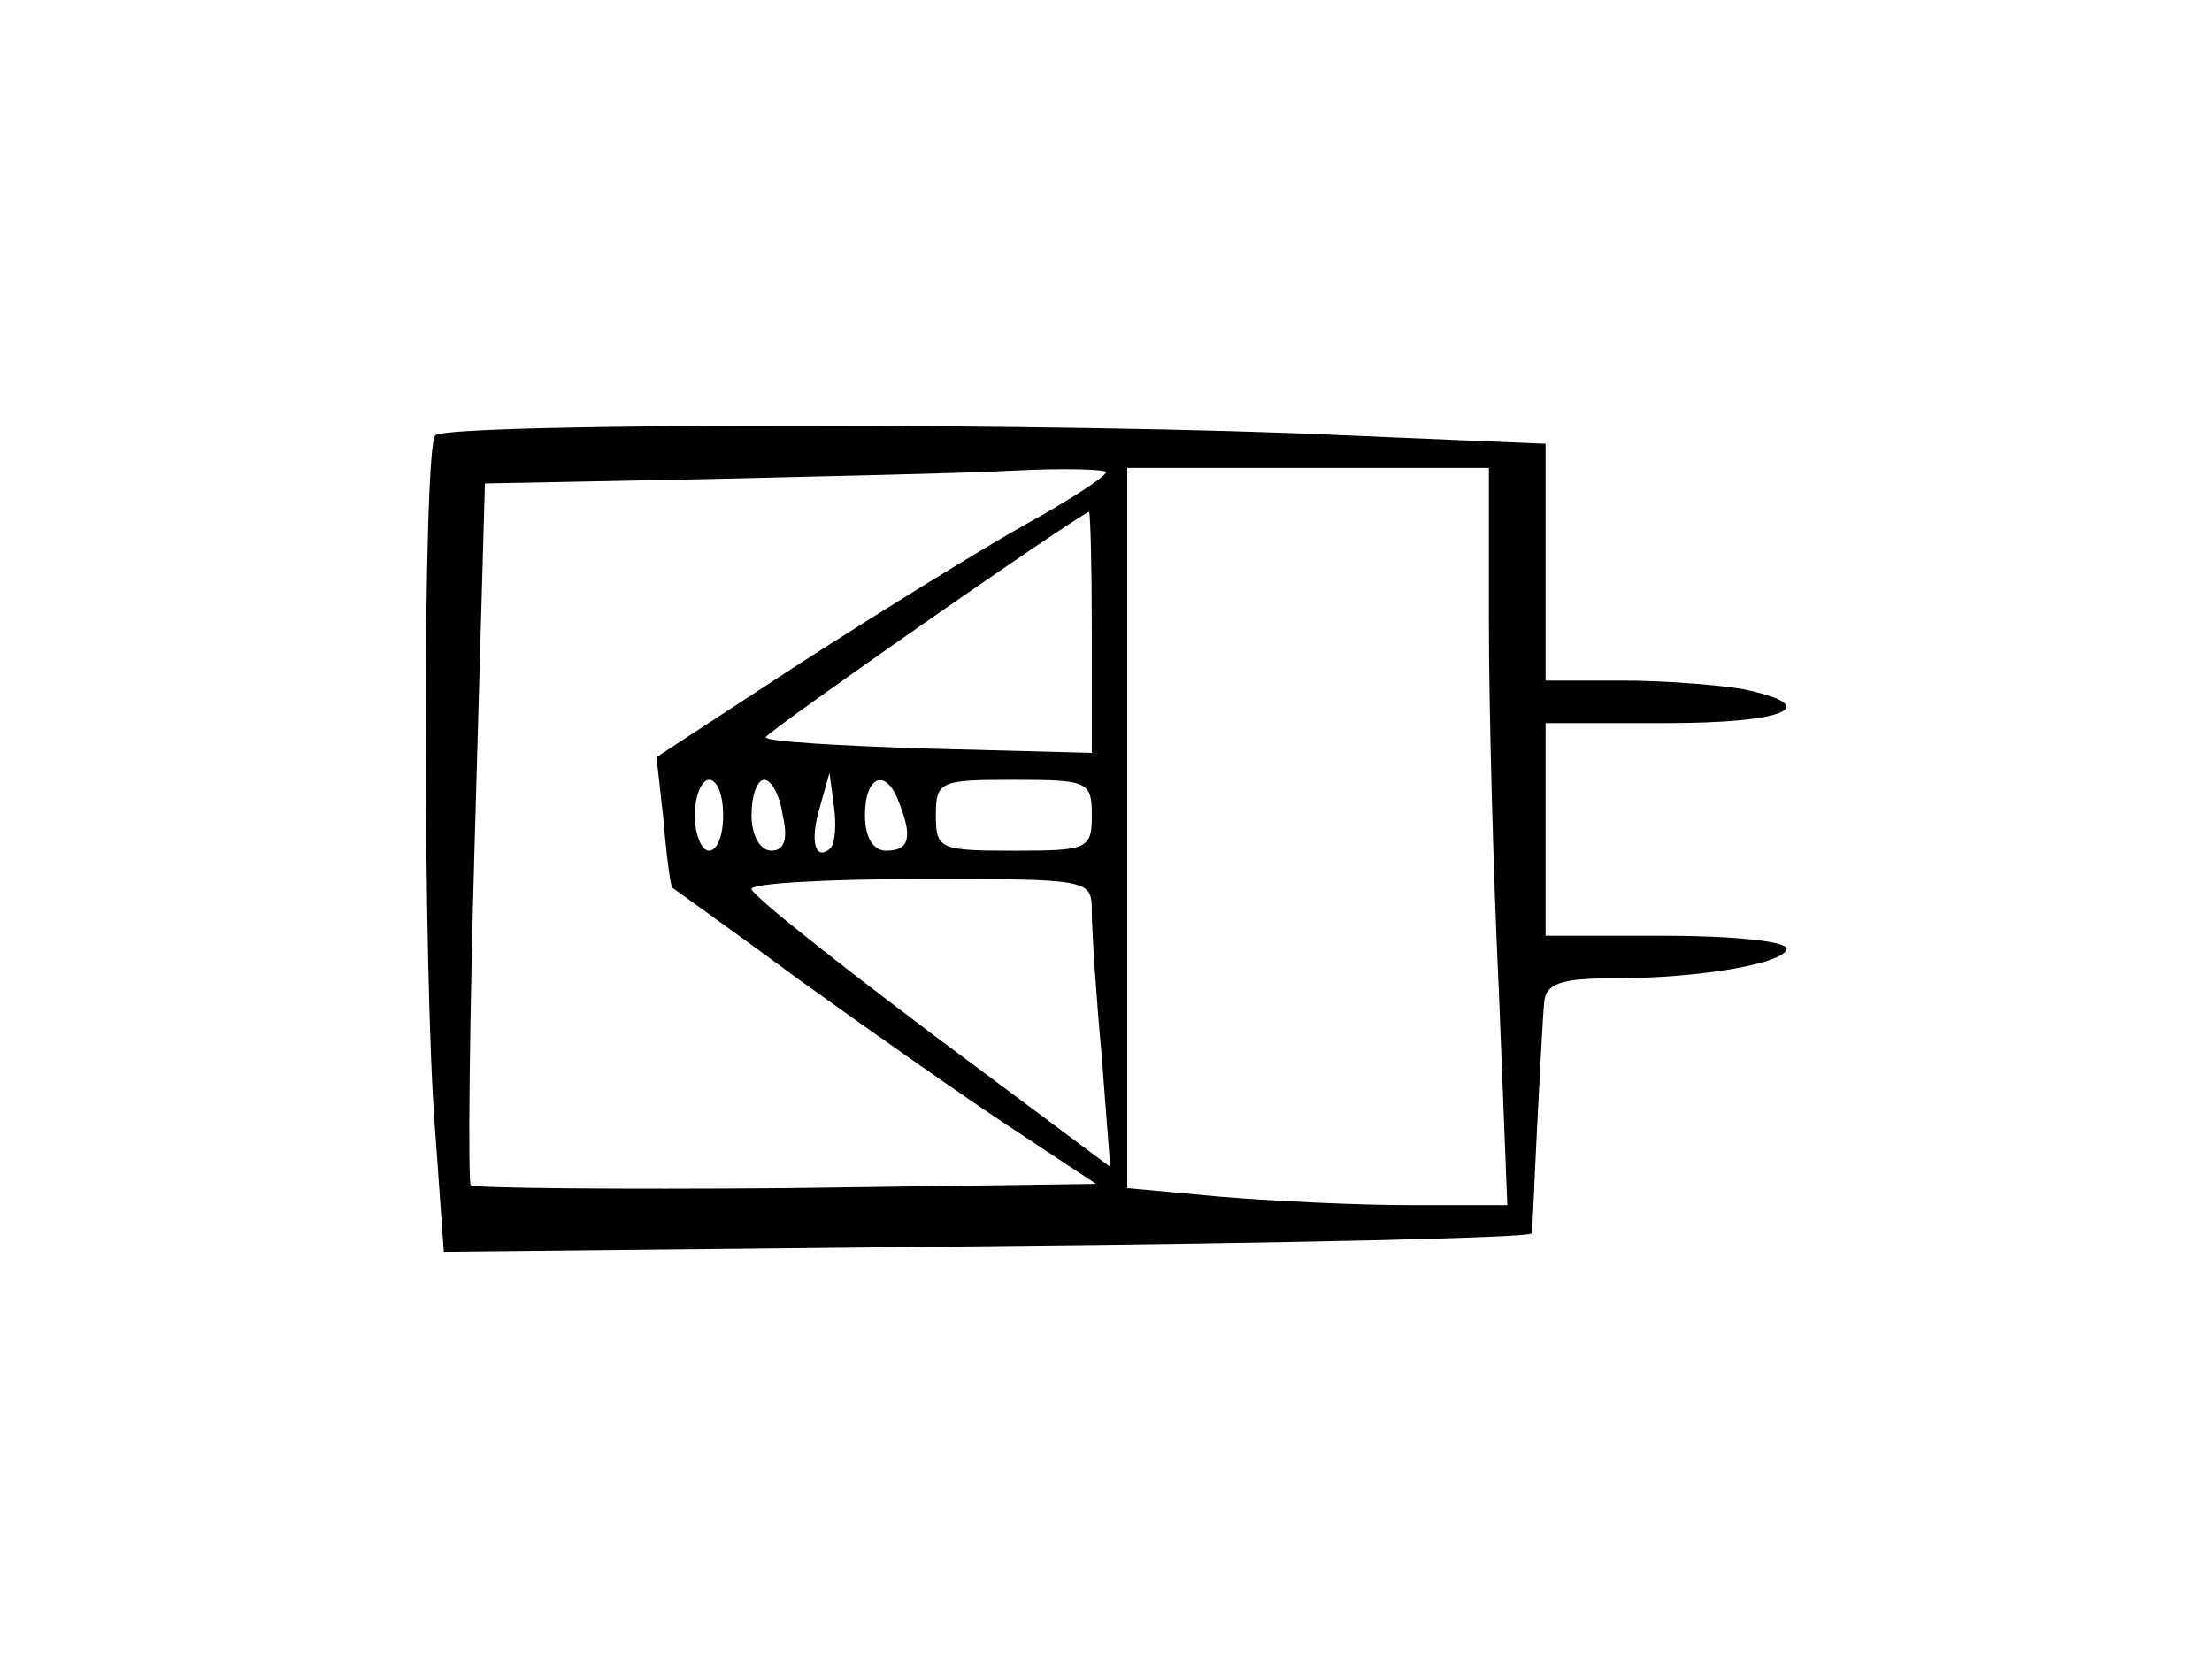<?xml version="1.0" standalone="no"?>
<!DOCTYPE svg PUBLIC "-//W3C//DTD SVG 20010904//EN"
 "http://www.w3.org/TR/2001/REC-SVG-20010904/DTD/svg10.dtd">
<svg version="1.0" xmlns="http://www.w3.org/2000/svg"
 width="156pt" height="118pt" viewBox="0 0 156 118"
 preserveAspectRatio="xMidYMid meet">
<g transform="translate(0,118) scale(0.1,-0.1)"
fill="#000000" stroke="none">
<path d="M307 873 c-9 -8 -9 -382 0 -492 l6 -84 384 4 c210 2 383 6 383 9 1 3
2 37 4 75 2 39 4 78 5 88 1 13 11 17 49 17 63 0 122 11 122 21 0 5 -38 9 -85
9 l-85 0 0 75 0 75 85 0 c85 0 112 12 54 24 -17 3 -56 6 -85 6 l-54 0 0 83 0
84 -142 6 c-187 9 -633 9 -641 0z m473 -26 c0 -3 -26 -20 -57 -37 -32 -18
-103 -62 -159 -98 l-101 -66 5 -45 c2 -25 5 -46 6 -47 0 0 42 -30 91 -66 50
-36 117 -83 149 -104 l59 -39 -218 -3 c-120 -1 -220 0 -223 2 -2 3 -1 115 3
250 l7 245 152 3 c83 2 181 4 219 6 37 2 67 1 67 -1z m270 -105 c0 -60 3 -177
7 -260 l6 -152 -69 0 c-38 0 -98 3 -134 6 l-65 6 0 254 0 254 128 0 127 0 0
-108z m-280 -8 l0 -85 -115 3 c-63 2 -115 5 -115 8 1 4 213 152 228 159 1 0 2
-38 2 -85z m-260 -129 c0 -14 -4 -25 -10 -25 -5 0 -10 11 -10 25 0 14 5 25 10
25 6 0 10 -11 10 -25z m42 0 c4 -17 1 -25 -8 -25 -8 0 -14 11 -14 25 0 14 4
25 9 25 5 0 11 -11 13 -25z m34 -23 c-11 -10 -15 4 -8 28 l7 25 3 -23 c2 -13
1 -26 -2 -30z m48 32 c10 -25 7 -34 -9 -34 -9 0 -15 9 -15 25 0 28 15 34 24 9z
m136 -9 c0 -24 -3 -25 -55 -25 -52 0 -55 1 -55 25 0 24 3 25 55 25 52 0 55 -1
55 -25z m0 -68 c0 -13 3 -59 7 -102 l6 -78 -126 94 c-69 52 -126 97 -127 102
0 4 54 7 120 7 119 0 120 0 120 -23z"/>
</g>
</svg>
